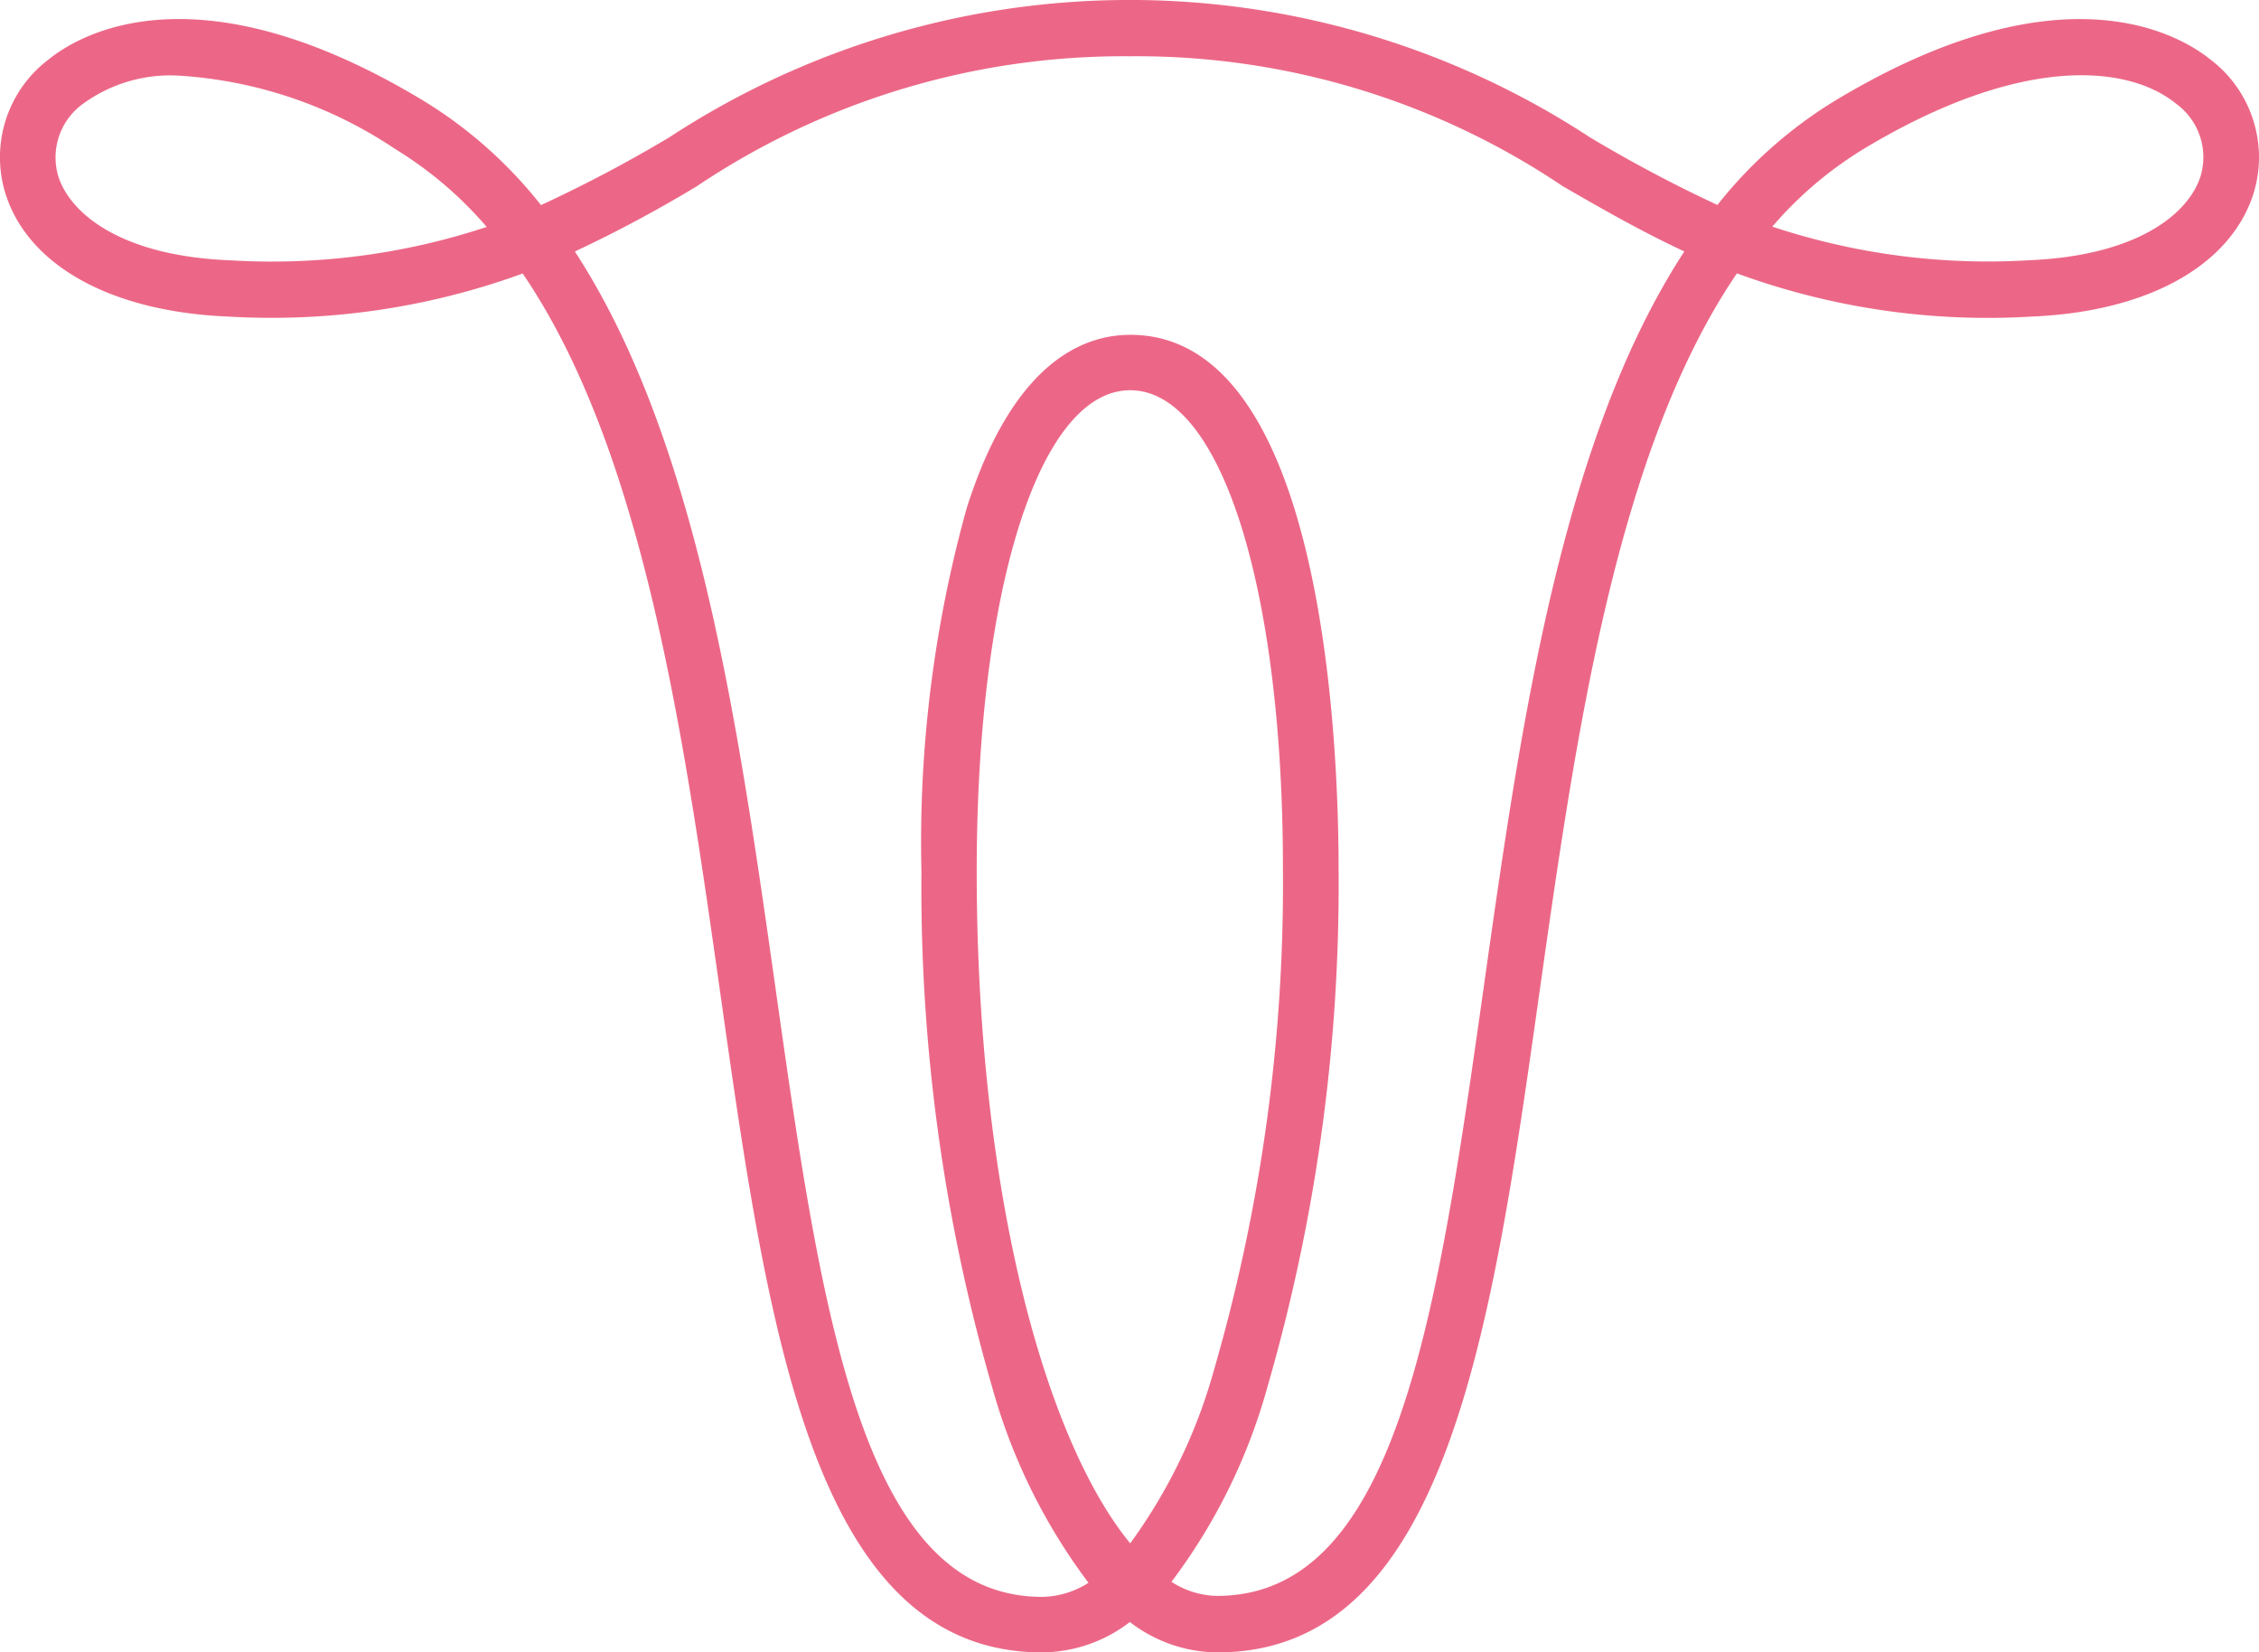 <svg id="LOGO" xmlns="http://www.w3.org/2000/svg" width="45.737" height="33.45" viewBox="0 0 45.737 33.45">
  <g id="LOGO-2" data-name="LOGO" transform="translate(0)">
    <path id="Tracé_1" data-name="Tracé 1" d="M45.637,3.936a2.482,2.482,0,0,0-.86-2.726c-.618-.5-3-1.94-7.588.817a9.03,9.03,0,0,0-2.4,2.122,27.976,27.976,0,0,1-2.583-1.37,17.008,17.008,0,0,0-18.636,0,27.831,27.831,0,0,1-2.6,1.373,8.988,8.988,0,0,0-2.4-2.125C3.992-.729,1.611.706.993,1.21a2.482,2.482,0,0,0-.86,2.726C.6,5.388,2.283,6.311,4.63,6.408A14.865,14.865,0,0,0,10.6,5.537c2.448,3.6,3.26,9.353,4,14.565.97,6.864,1.889,13.349,6.52,13.349a2.948,2.948,0,0,0,1.773-.615,2.934,2.934,0,0,0,1.771.615c4.632,0,5.551-6.485,6.52-13.349.739-5.215,1.551-10.968,4-14.568a14.743,14.743,0,0,0,5.975.874C43.487,6.311,45.165,5.388,45.637,3.936ZM4.663,5.269C2.488,5.181,1.448,4.338,1.2,3.577A1.337,1.337,0,0,1,1.7,2.1a3,3,0,0,1,1.914-.57,8.816,8.816,0,0,1,4.4,1.484A7.8,7.8,0,0,1,9.871,4.594a13.854,13.854,0,0,1-5.208.675ZM19.792,17.638C19.792,11.9,21.068,7.9,22.9,7.9s3.092,3.987,3.092,9.683A35.342,35.342,0,0,1,24.6,27.72a10.9,10.9,0,0,1-1.7,3.523C21.206,29.184,19.792,24.208,19.792,17.638Zm10.272,2.3c-.939,6.636-1.748,12.369-5.407,12.369a1.746,1.746,0,0,1-.922-.285,11.716,11.716,0,0,0,1.942-3.942A36.542,36.542,0,0,0,27.119,17.6c0-2.54-.3-10.822-4.216-10.822-1,0-2.389.607-3.311,3.5a25.24,25.24,0,0,0-.919,7.376A36.43,36.43,0,0,0,20.11,28.1a11.849,11.849,0,0,0,1.945,3.942,1.793,1.793,0,0,1-.936.285c-3.654,0-4.469-5.733-5.407-12.369-.748-5.266-1.565-11.042-4.056-14.867a26.762,26.762,0,0,0,2.47-1.321A15.506,15.506,0,0,1,22.9,1.139a15.451,15.451,0,0,1,8.76,2.632c.787.453,1.582.911,2.459,1.319C31.624,8.914,30.806,14.69,30.064,19.936ZM35.9,4.588a7.735,7.735,0,0,1,1.863-1.581c3.151-1.894,5.326-1.709,6.31-.909a1.337,1.337,0,0,1,.495,1.478c-.247.76-1.284,1.6-3.463,1.692A13.846,13.846,0,0,1,35.9,4.588Z" transform="translate(-0.017)" fill="#ec6787"/>
  </g>
</svg>
